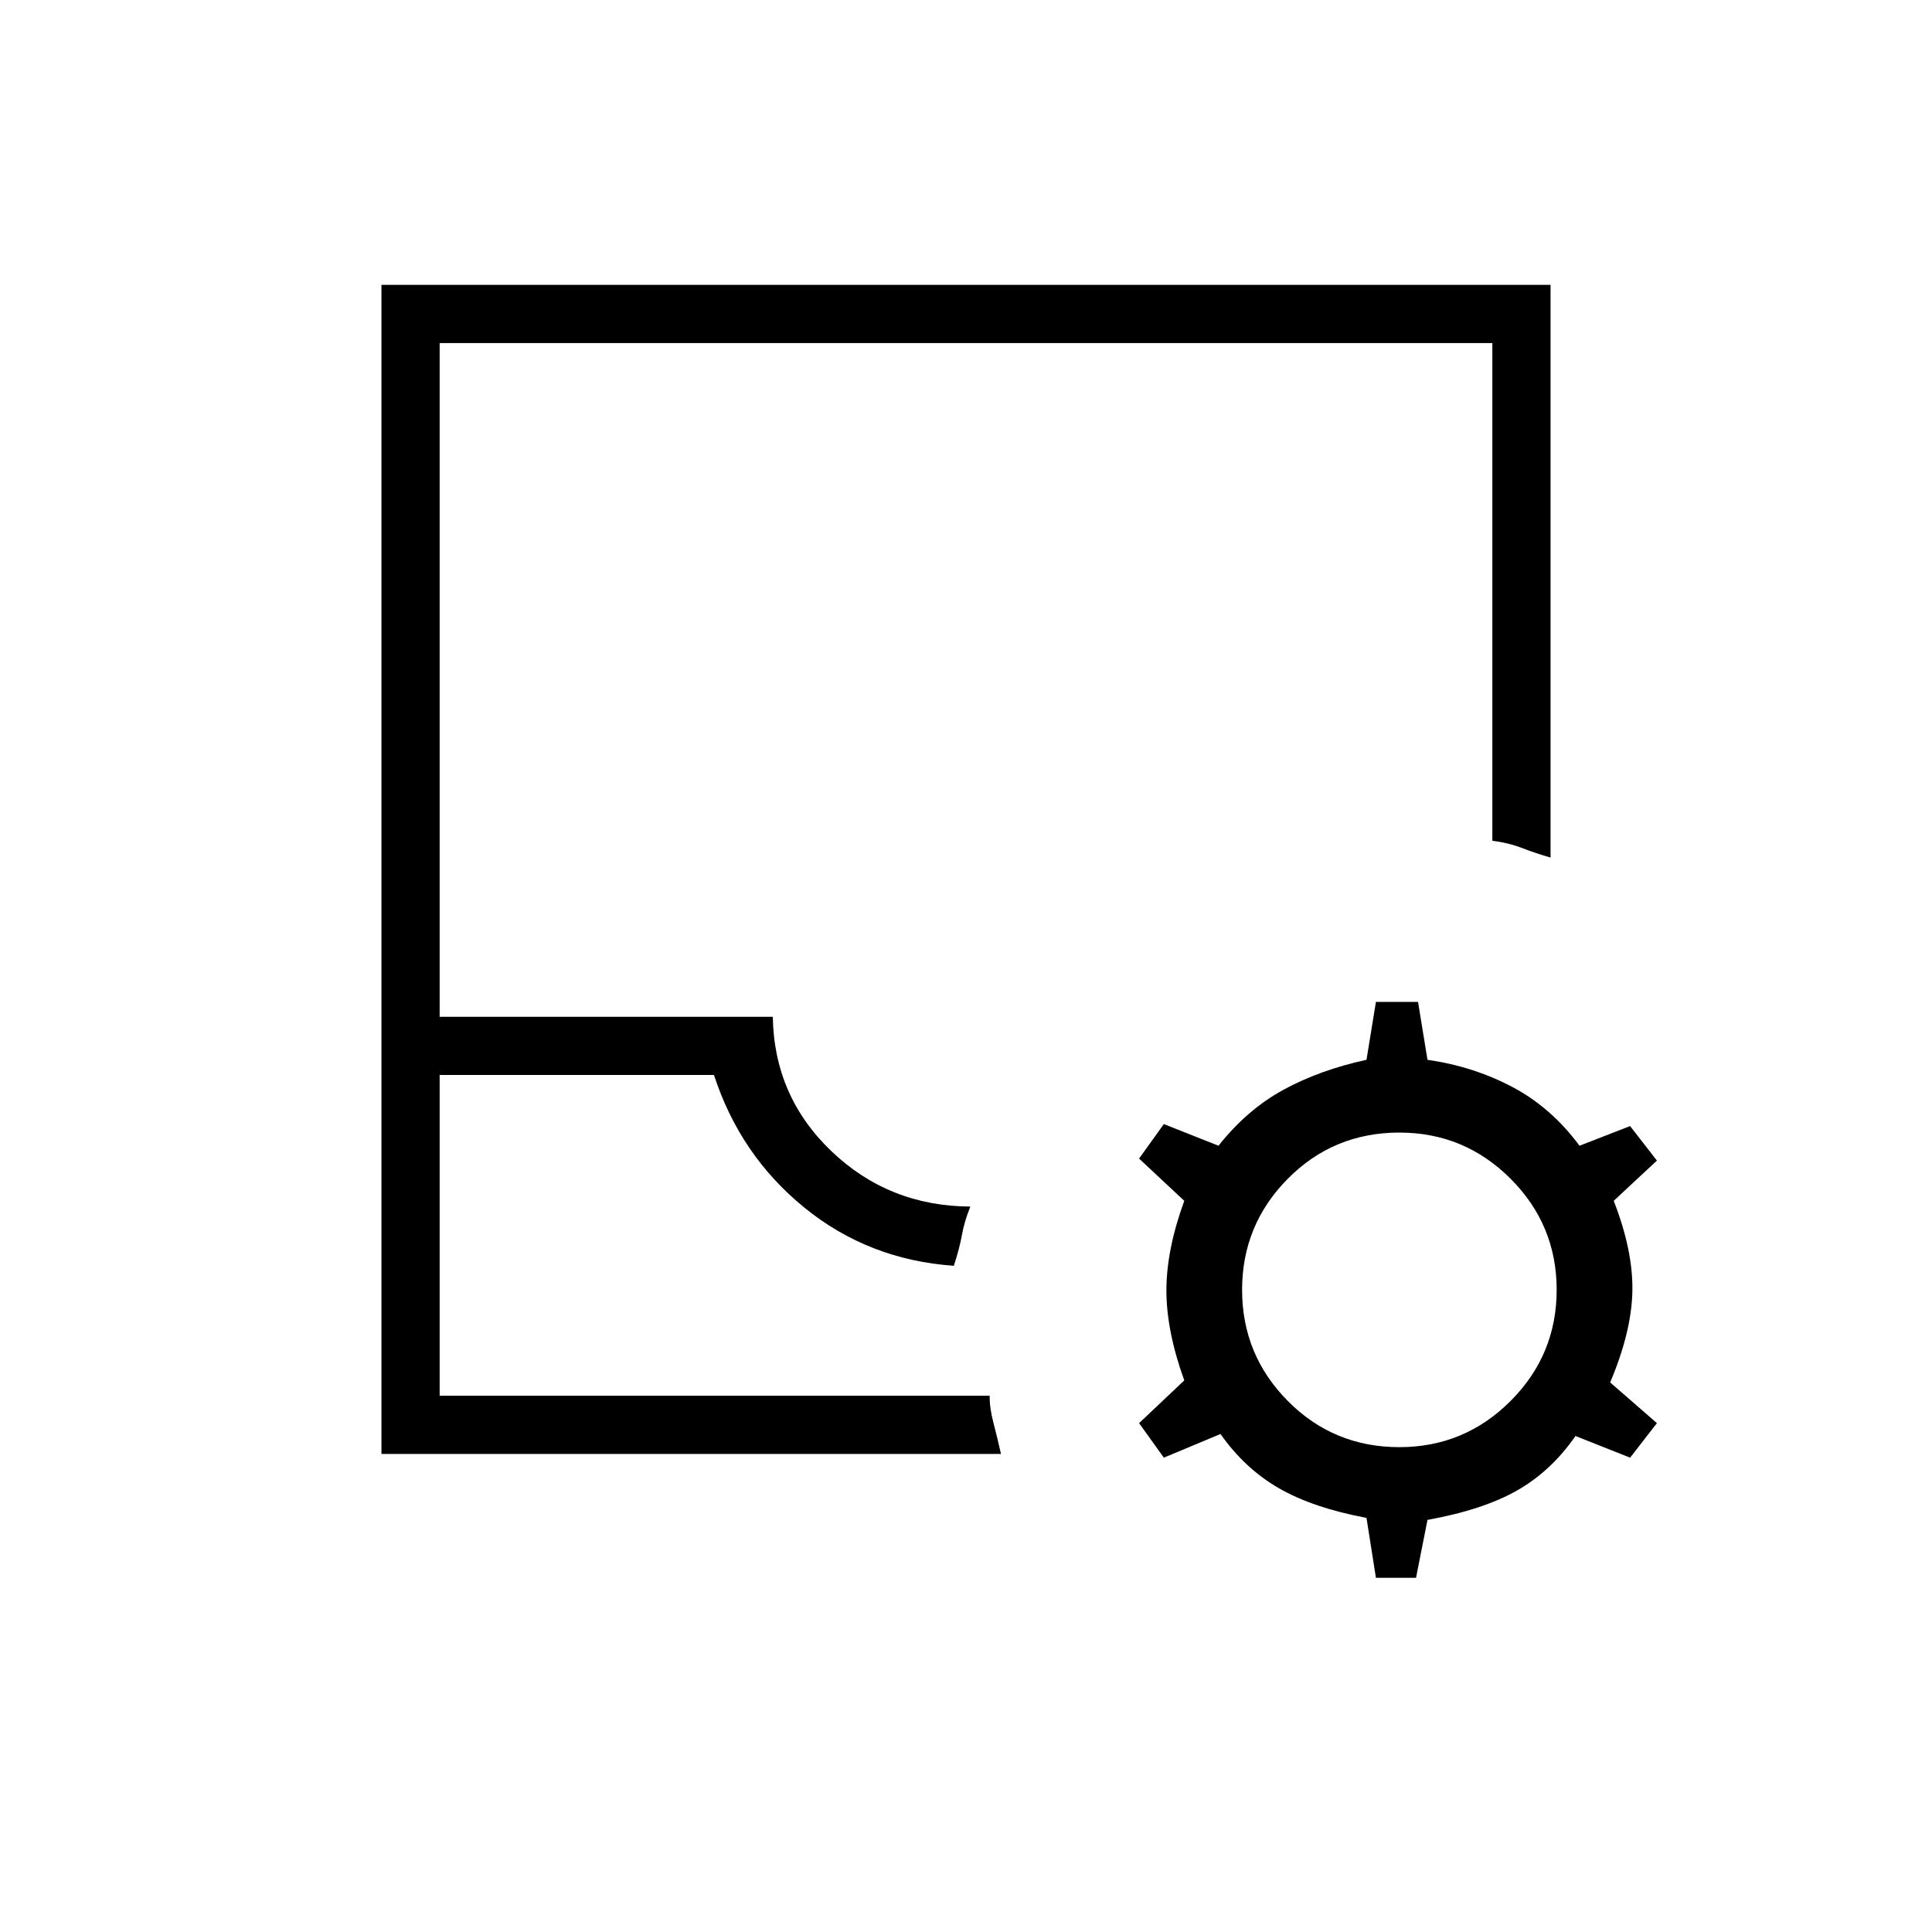 <svg xmlns="http://www.w3.org/2000/svg" height="20" viewBox="0 -960 960 960" width="20"><path d="M218.46-266.46h273.31q-.12 5.88 1.86 13.44 1.99 7.56 3.75 15.48H189.54v-580.92h580.92v284.58q-7.15-2.04-14.04-4.7-6.88-2.65-14.88-3.65v-247.31H218.46v334.77H384q.62 39.54 29.15 66.81 28.54 27.27 69 27.5-3.03 7.65-4.17 14.09-1.13 6.45-4.02 15.33-42.38-2.96-74.29-28.92-31.9-25.96-44.9-65.89H218.46v159.39Zm0 0h273.31-273.31ZM683.69-176 679-205.77q-26.62-5-43.54-14.75-16.92-9.75-29-26.94l-28.15 11.77L566-252.85l22.46-21.23q-8.88-24.57-8.88-44.73 0-20.15 8.88-44.5l-22.46-21 12.31-17.15 27.15 10.77q14.31-18.04 32.39-27.87 18.07-9.82 41.15-14.82l4.69-28.77h20.93l4.69 28.77q22.69 3.23 42.07 13.44 19.39 10.21 33.47 29.25l25.15-9.77 13.31 17.15-21.46 20q9.65 24.73 9.27 44.89-.39 20.15-11.04 45.34l23.23 20.23L810-235.69l-27.15-10.77q-12.08 17.42-29 27.06-16.93 9.63-44.54 14.63L703.62-176h-19.93Zm11.66-64.92q32.3 0 55.23-22.93 22.92-22.92 22.92-55.23 0-32.3-22.92-55.23-22.93-22.92-55.23-22.92-32.7 0-55.43 22.92-22.73 22.93-22.73 55.23 0 32.31 22.73 55.23 22.73 22.93 55.43 22.93Z"/></svg>